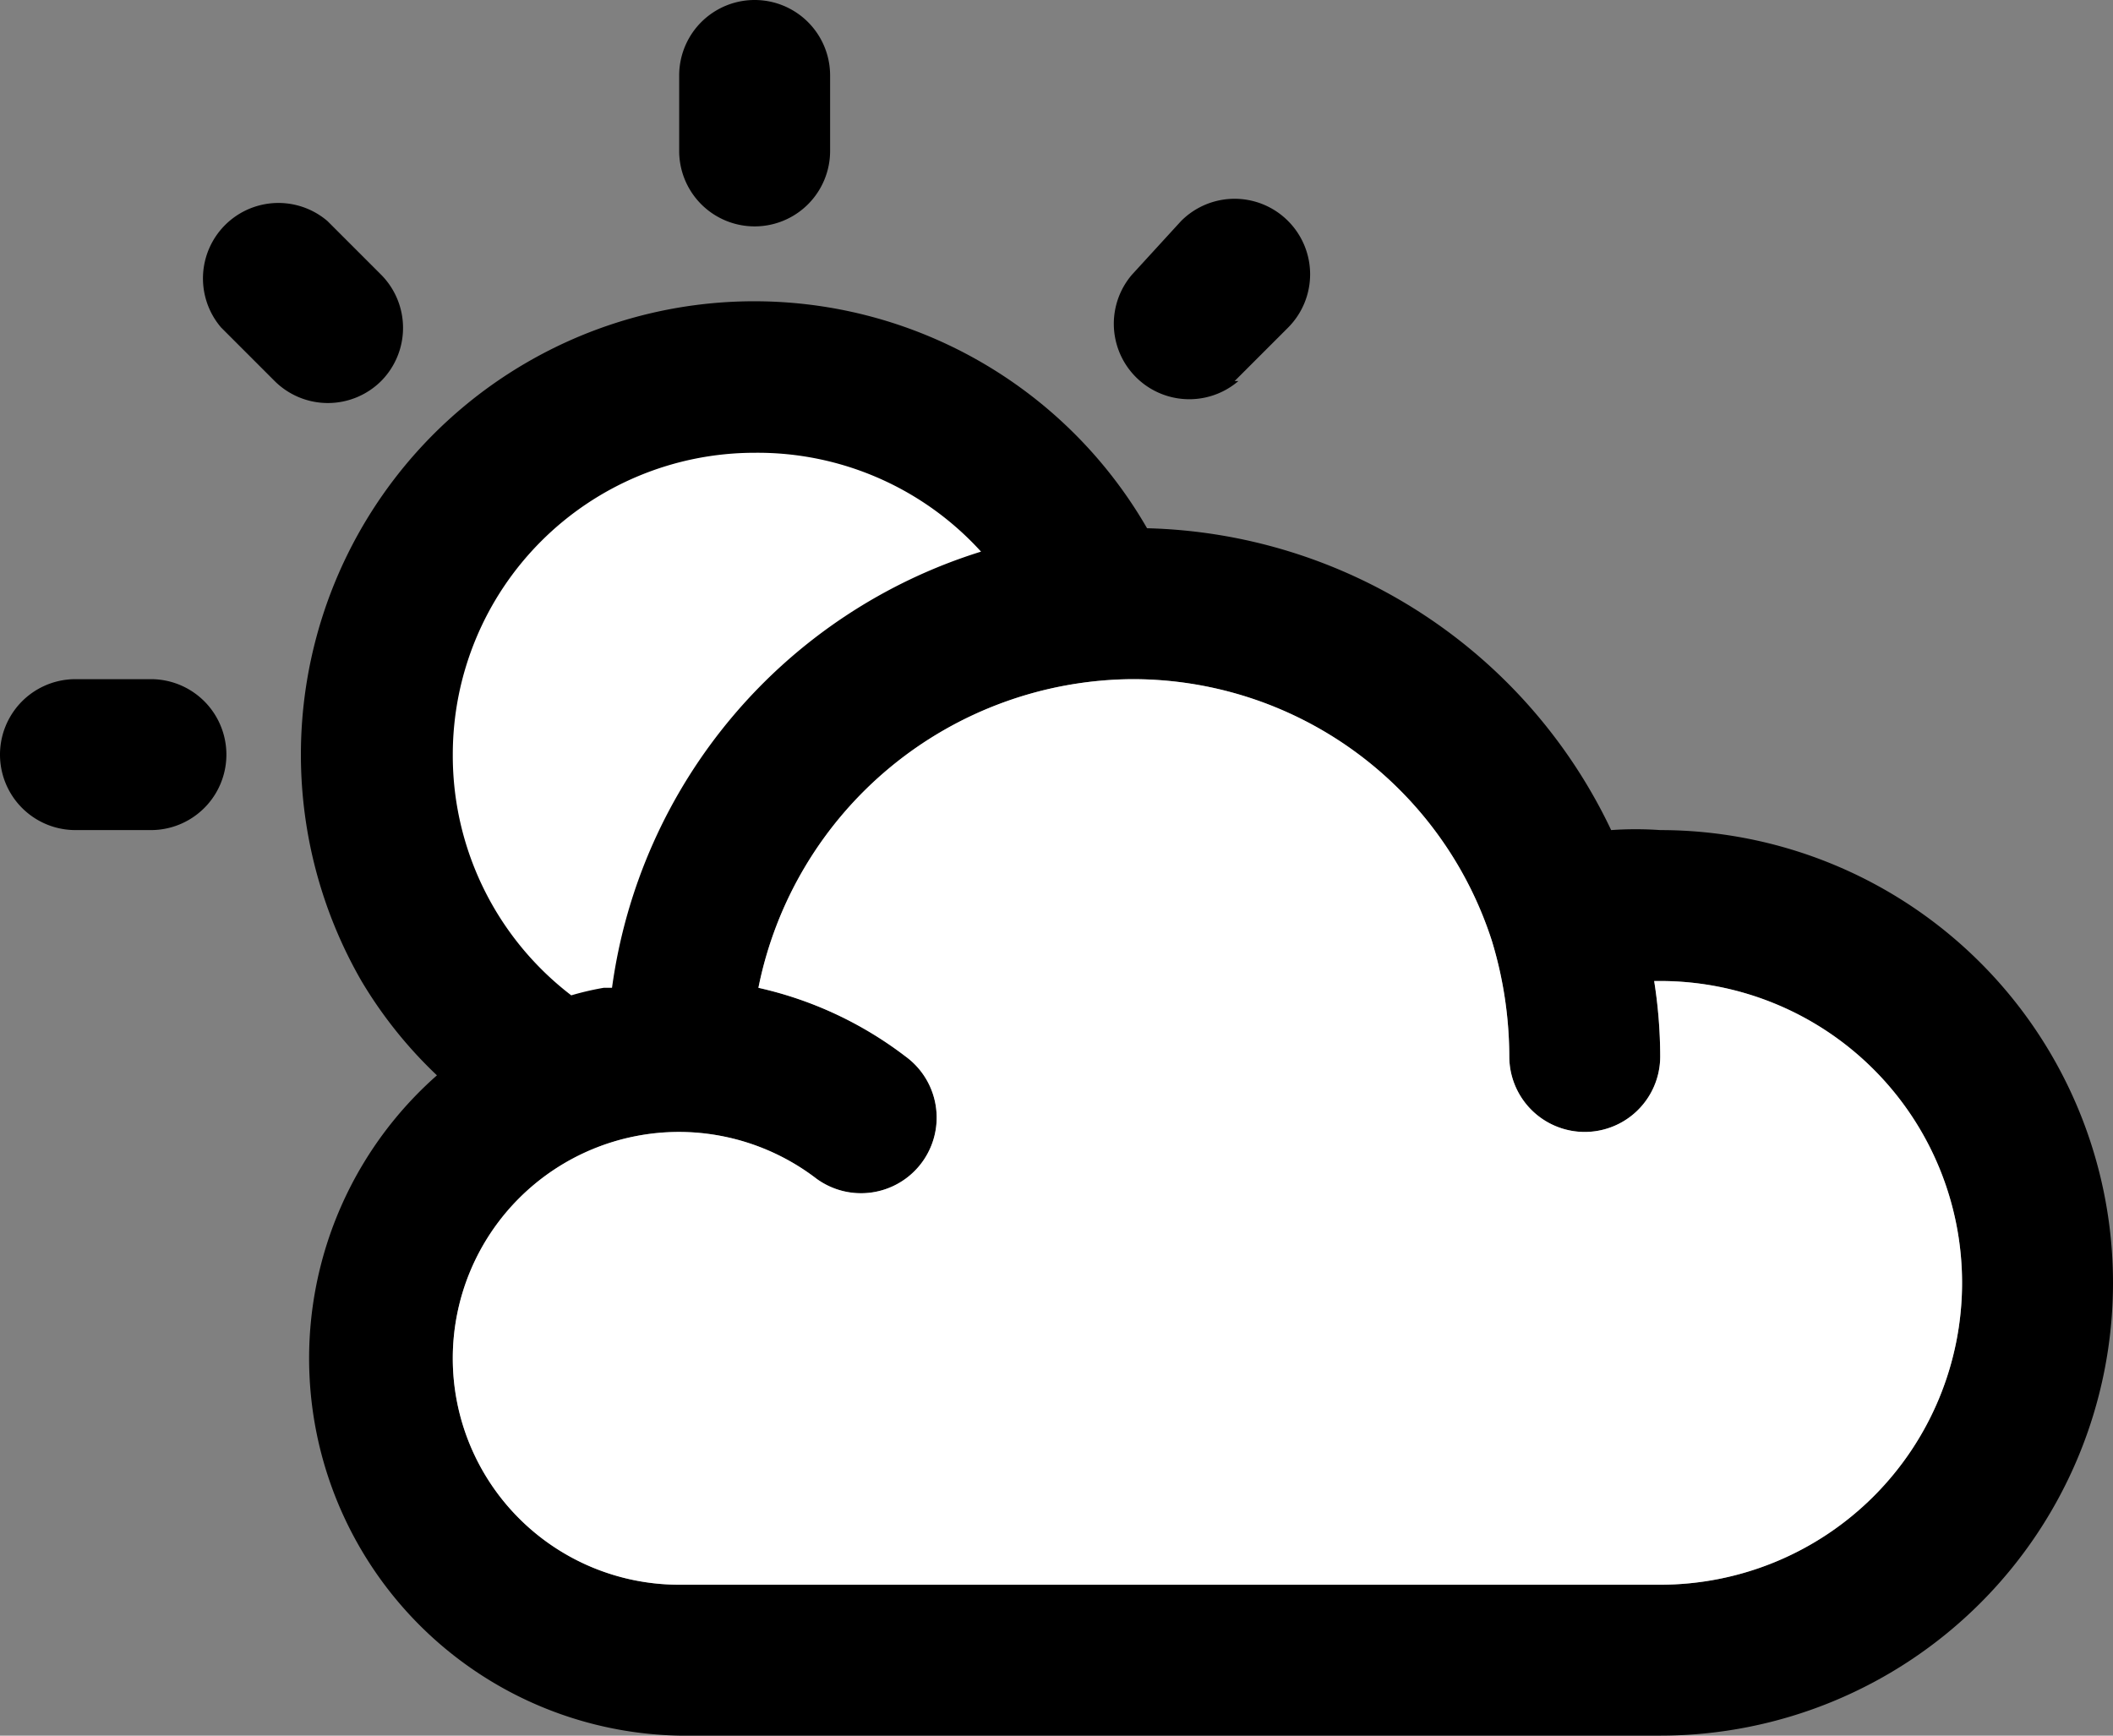 <svg xmlns="http://www.w3.org/2000/svg" viewBox="0 0 28 23"><rect x="0" y="0" width="28" height="23" fill="#808080" stroke="none"/><defs><style>.cls-1{fill:#fff;}</style></defs><g id="Layer_2" data-name="Layer 2"><g id="Layer_1-2" data-name="Layer 1"><path class="cls-1" d="M14.6,8A6,6,0,0,0,9,14a3.81,3.81,0,0,0-1.53.31,5,5,0,0,1,1-9.09A5.3,5.3,0,0,1,10,5,5,5,0,0,1,14.6,8Z"/><path d="M2,9H1a1,1,0,0,0,0,2H2A1,1,0,0,0,2,9Z"/><path d="M16.36,5.05l.71-.71a1,1,0,0,0,0-1.41,1,1,0,0,0-1.42,0v0L15,3.64a1,1,0,0,0,1.41,1.41Z"/><path d="M10,3a1,1,0,0,0,1-1V1A1,1,0,0,0,9,1V2A1,1,0,0,0,10,3Z"/><path d="M5.05,5.05a1,1,0,0,0,0-1.41l-.71-.71A1,1,0,0,0,2.93,4.34l.71.71A1,1,0,0,0,5.05,5.05Z"/><path d="M22,11a4.63,4.63,0,0,0-.65,0A7,7,0,0,0,15.2,7,6,6,0,0,0,4.79,13a5.81,5.81,0,0,0,1,1.25A5,5,0,0,0,9,23H22a6,6,0,0,0,0-12ZM10,6a4,4,0,0,1,3,1.31h0a7.05,7.05,0,0,0-4.89,5.78H8a3.77,3.77,0,0,0-.43.1A4,4,0,0,1,6,10,4,4,0,0,1,10,6ZM22,21H9a3,3,0,0,1,0-6,3,3,0,0,1,1.82.62A1,1,0,1,0,12,14h0a5,5,0,0,0-1.95-.91A5.09,5.09,0,0,1,15,9a5,5,0,0,1,4.77,3.47A5.3,5.3,0,0,1,20,14a1,1,0,0,0,2,0,6.5,6.5,0,0,0-.08-1H22a4,4,0,0,1,0,8Z"/><path class="cls-1" d="M22,21H9a3,3,0,0,1,0-6,3,3,0,0,1,1.82.62A1,1,0,1,0,12,14h0a5,5,0,0,0-1.95-.91A5.09,5.09,0,0,1,15,9a5,5,0,0,1,4.77,3.47A5.3,5.3,0,0,1,20,14a1,1,0,0,0,2,0,6.5,6.5,0,0,0-.08-1H22a4,4,0,0,1,0,8Z"/></g></g></svg>